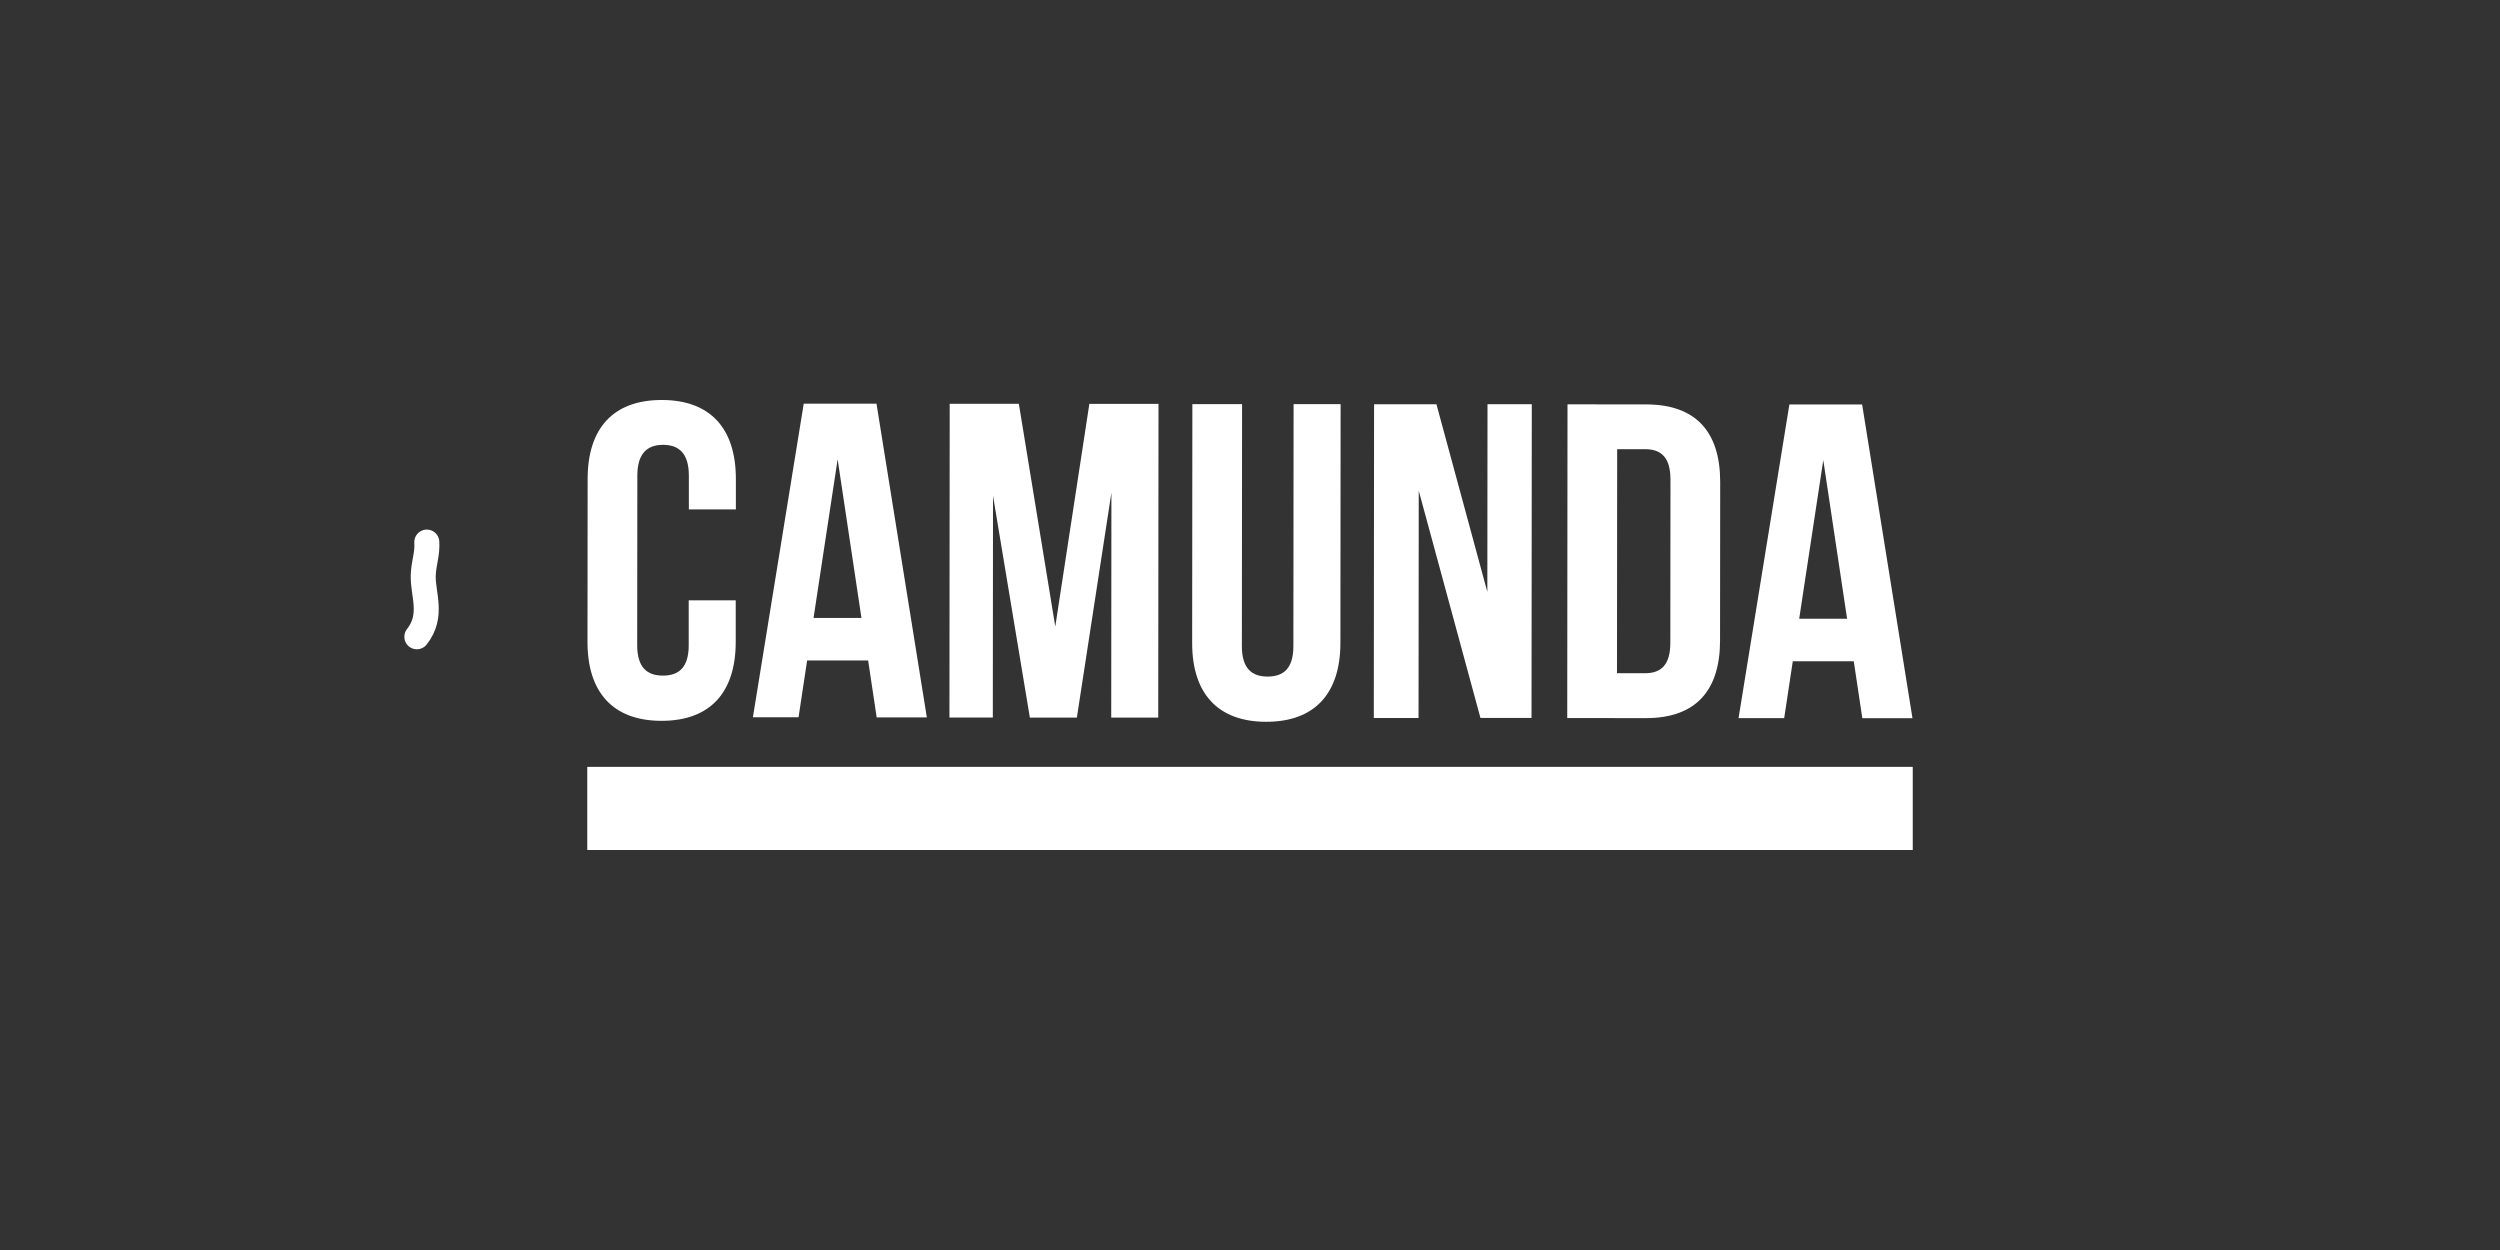 <svg width="400" height="200" viewBox="0 0 400 200" fill="none" xmlns="http://www.w3.org/2000/svg">
<rect x="0" y="0" width="400" height="200" fill="#333333" stroke="none"/>
<path d="M68.289 86.732C68.411 88.666 67.798 89.981 67.72 92.041C67.606 95.032 69.401 98.454 66.695 101.884" stroke="white" stroke-width="4" stroke-linecap="round" stroke-linejoin="round"/>
<g clip-path="url(#clip0_628_2225)">
<path d="M105.847 115.334C113.656 115.334 117.71 110.756 117.716 102.724V96.056H110.194V103.226C110.194 106.811 108.598 108.101 106.069 108.099C103.539 108.097 101.948 106.805 101.952 103.218L101.974 76.117C101.974 72.533 103.568 71.172 106.099 71.174C108.63 71.177 110.22 72.539 110.216 76.125V81.502H117.739V76.627C117.739 68.596 113.701 64.006 105.892 63.998C98.082 63.99 94.029 68.576 94.022 76.607L94 102.704C93.994 110.736 98.038 115.328 105.847 115.334Z" fill="white"/>
<path d="M129.142 105.673H138.901L140.267 114.779H148.294L140.239 64.584H128.597L120.465 114.764H127.768L129.142 105.673ZM134.022 73.486L137.832 98.87H130.167L134.022 73.486Z" fill="white"/>
<path d="M158.882 79.317L164.778 114.812H172.3L177.826 78.825L177.796 114.816H185.318L185.361 64.621H174.297L168.844 100.25L163.017 64.611H151.953L151.91 114.806H158.851L158.882 79.317Z" fill="white"/>
<path d="M202.595 115.486C210.404 115.486 214.458 110.908 214.465 102.877L214.497 64.664H206.975L206.942 103.379C206.942 106.963 205.348 108.253 202.817 108.251C200.286 108.249 198.696 106.957 198.7 103.373L198.732 64.656H190.779L190.746 102.871C190.736 110.888 194.786 115.48 202.595 115.486Z" fill="white"/>
<path d="M226.998 78.511L236.872 114.868H245.044L245.086 64.674H238.001L237.975 94.71L229.83 64.682H219.851L219.809 114.877H226.967L226.998 78.511Z" fill="white"/>
<path d="M275.208 102.498L275.231 77.119C275.231 69.09 271.337 64.711 263.383 64.705L250.801 64.695L250.758 114.89L263.339 114.9C271.294 114.9 275.202 110.53 275.208 102.498ZM258.718 107.717L258.748 71.87H263.231C265.762 71.87 267.279 73.164 267.275 76.748L267.253 102.845C267.253 106.429 265.73 107.719 263.199 107.717H258.718Z" fill="white"/>
<path d="M286.845 105.806H296.604L297.971 114.913H305.997L297.942 64.719H286.3L278.168 114.899H285.471L286.845 105.806ZM291.725 73.619L295.535 99.002H287.87L291.725 73.619Z" fill="white"/>
<path d="M306.002 122.705H94.004V136H306.002V122.705Z" fill="white"/>
<path d="M306.002 122.705H94.004V136H306.002V122.705Z" fill="white"/>
</g>
<defs>
<clipPath id="clip0_628_2225">
<rect width="212" height="72" fill="white" transform="translate(94 64)"/>
</clipPath>
</defs>
</svg>

